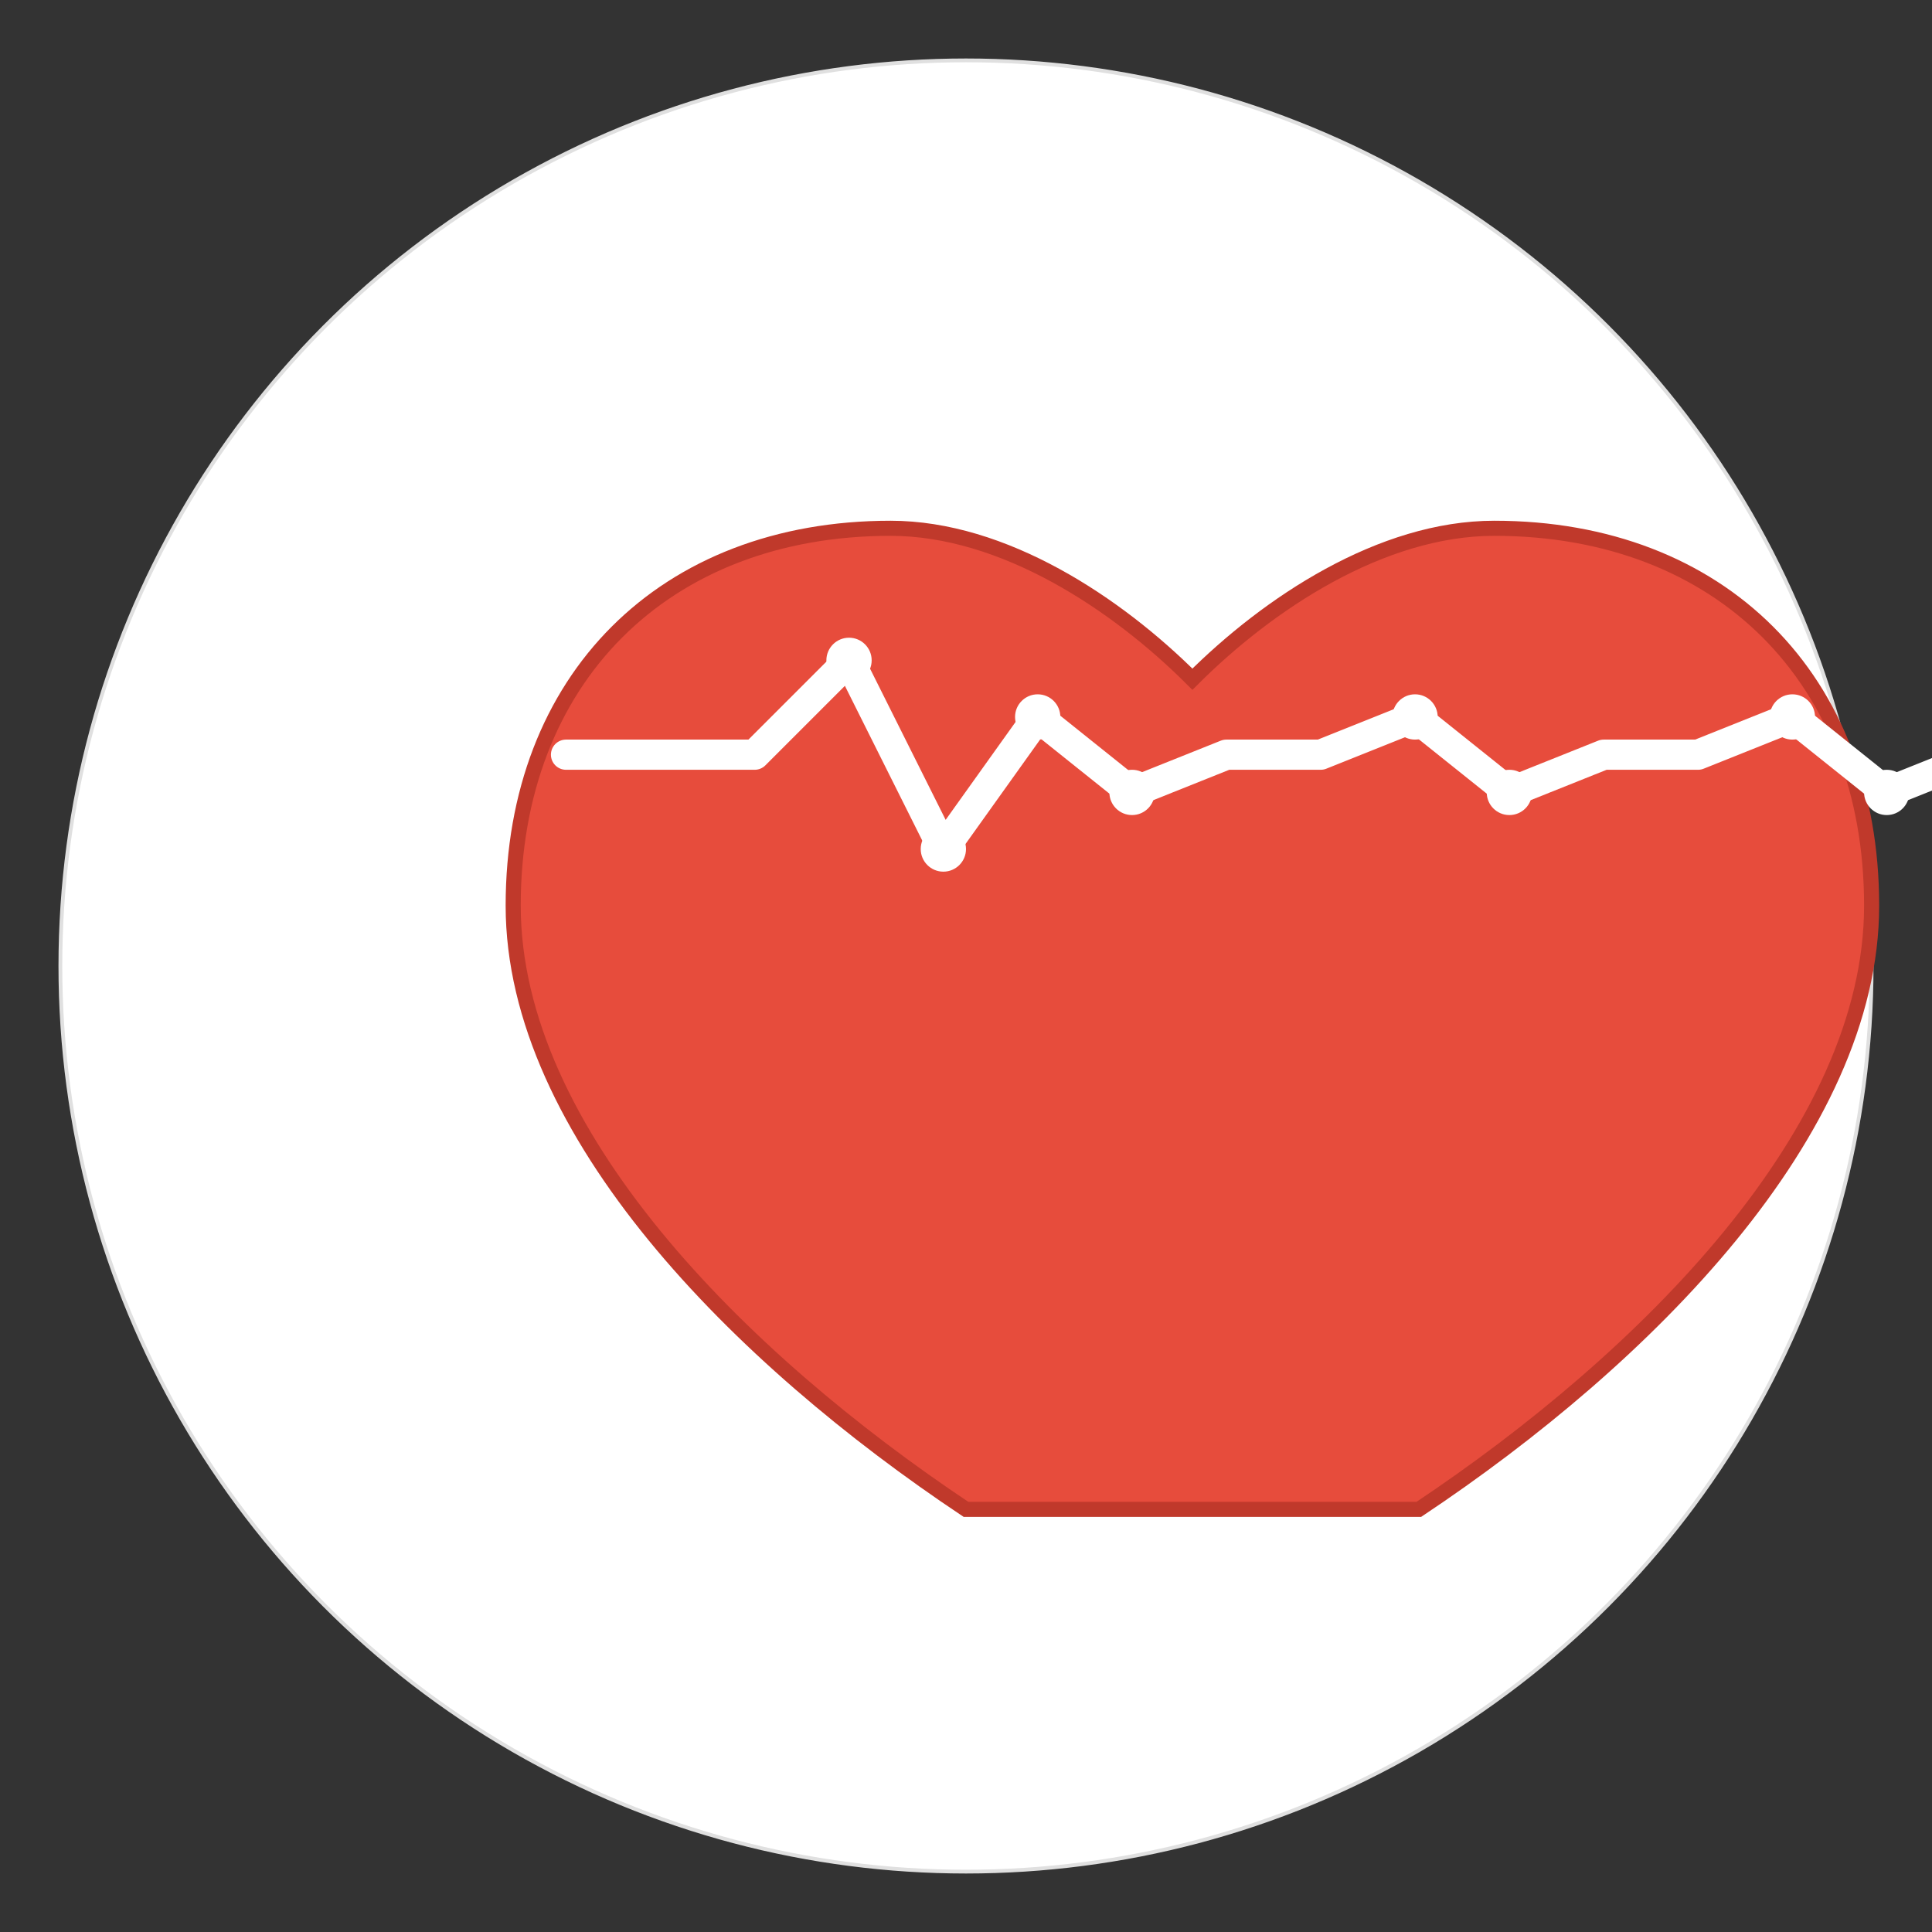 <?xml version="1.0" encoding="UTF-8"?>
<svg width="1024" height="1024" viewBox="0 0 1024 1024" xmlns="http://www.w3.org/2000/svg">
  <rect x="0" y="0" width="1024" height="1024" fill="#333333" stroke="none"/>
  <!-- Background circle -->
  <circle cx="512" cy="512" r="480" fill="#ffffff" stroke="#e0e0e0" stroke-width="2"/>
  
  <!-- Red Heart -->
  <path d="M512 800c-120-80-240-200-240-320 0-120 80-200 200-200 60 0 120 40 160 80 40-40 100-80 160-80 120 0 200 80 200 200 0 120-120 240-240 320-20 0-40 0-40 0z" 
        fill="#e74c3c" 
        stroke="#c0392b" 
        stroke-width="8"/>
  
  <!-- Simplified White ECG Pulse Line -->
  <path d="M300 400 L400 400 L450 350 L500 450 L550 380 L600 420 L650 400 L700 400 L750 380 L800 420 L850 400 L900 400 L950 380 L1000 420 L1050 400 L1100 400" 
        stroke="#ffffff" 
        stroke-width="16" 
        stroke-linecap="round" 
        stroke-linejoin="round" 
        fill="none"/>
  
  <!-- Key pulse points as dots -->
  <circle cx="450" cy="350" r="12" fill="#ffffff"/>
  <circle cx="500" cy="450" r="12" fill="#ffffff"/>
  <circle cx="550" cy="380" r="12" fill="#ffffff"/>
  <circle cx="600" cy="420" r="12" fill="#ffffff"/>
  <circle cx="750" cy="380" r="12" fill="#ffffff"/>
  <circle cx="800" cy="420" r="12" fill="#ffffff"/>
  <circle cx="950" cy="380" r="12" fill="#ffffff"/>
  <circle cx="1000" cy="420" r="12" fill="#ffffff"/>
</svg> 
